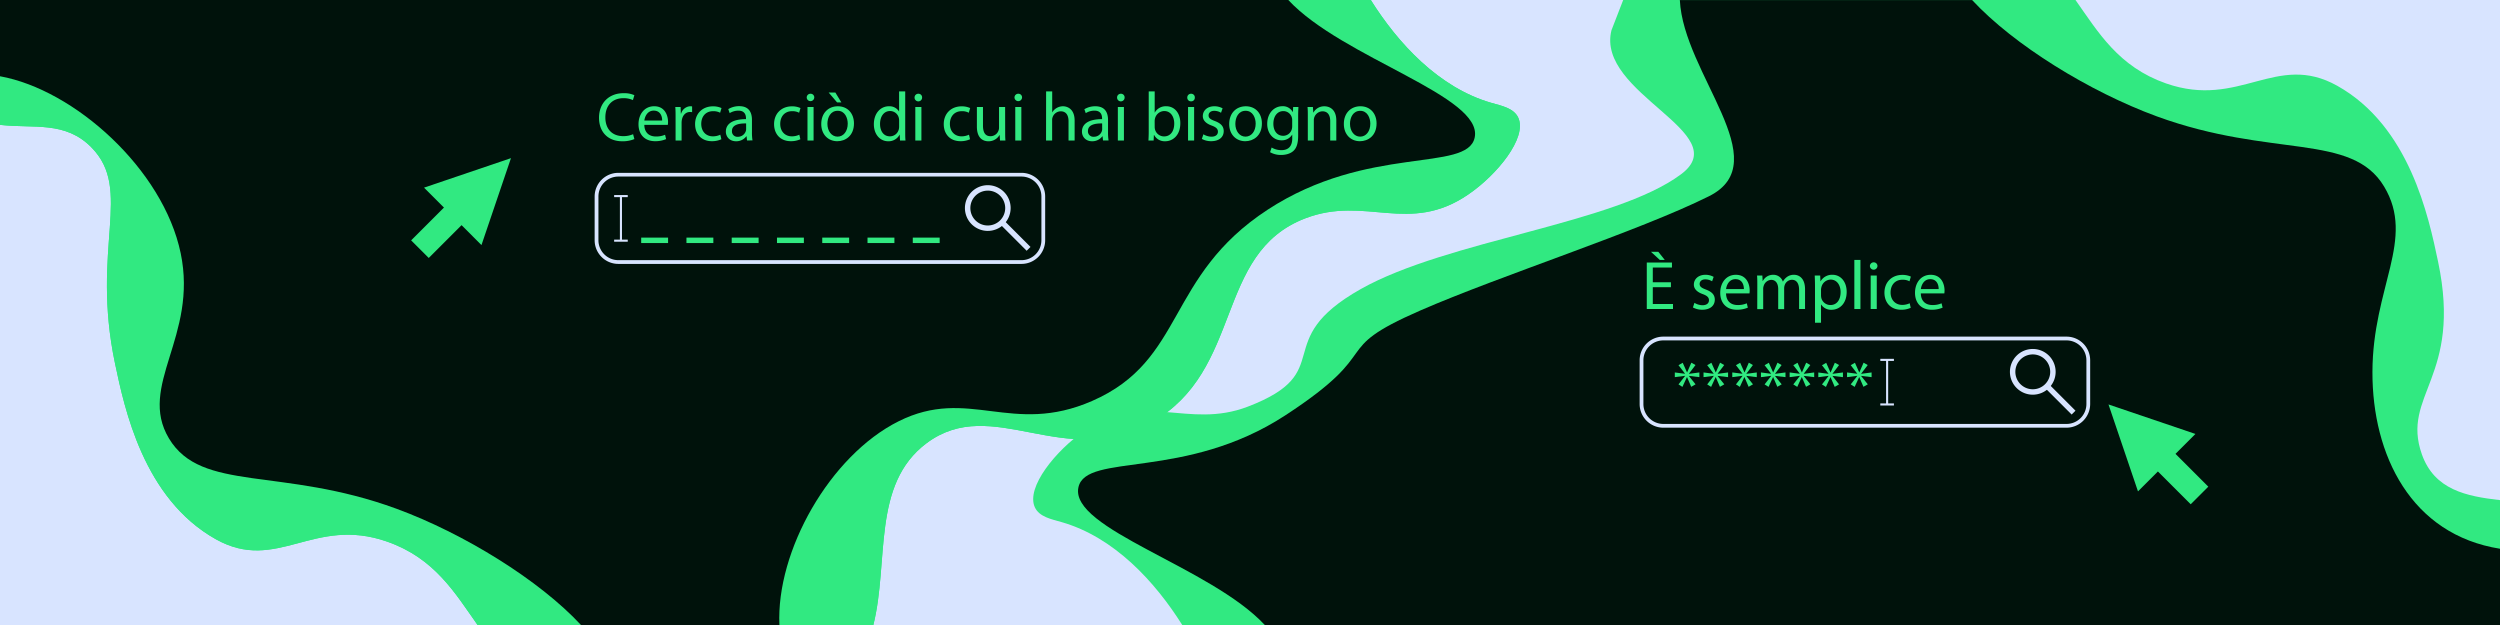 <svg xmlns="http://www.w3.org/2000/svg" viewBox="0 0 1600 400"><defs><style>.cls-1{fill:#d8e4ff;}.cls-2{fill:#31e981;}.cls-3{fill:#00120b;}</style></defs><title>carosello2</title><g id="Livello_2" data-name="Livello 2"><g id="Livello_1-2" data-name="Livello 1"><rect class="cls-1" width="1600" height="400"/><path class="cls-2" d="M971.7,75.36c-2.83-6.18-10.62-7.63-17-9.47C920.75,56.23,894.55,27.45,877.31,0H0V79.92c21.54,2.46,41.72-2.72,58.59,14.5,26.7,27.26-.57,64,15,138.11,6.07,28.85,18.22,86.66,64.55,112.58,39.09,21.88,62.38-15,109.58,1.51,30.45,10.65,43.37,32.77,57.93,53.38H558.94c10.17-40.49-1.19-90,34.06-116.35,42.42-31.7,88.22,18.12,143.91-13.26,59.29-33.4,40-108.27,98.46-130.65,38.69-14.81,66.2,10.68,104.14-15.15C958.08,112,977.54,88.12,971.7,75.36Z"/><path class="cls-2" d="M971.7,75.36c-2.83-6.18-10.62-7.63-17-9.47C920.75,56.23,894.55,27.45,877.31,0H0V79.92c21.54,2.46,41.72-2.72,58.59,14.5,26.7,27.26-.57,64,15,138.11,6.07,28.85,18.22,86.66,64.55,112.58,39.09,21.88,62.38-15,109.58,1.51,30.45,10.65,43.37,32.77,57.93,53.38H558.94c10.17-40.49-1.19-90,34.06-116.35,42.42-31.7,88.22,18.12,143.91-13.26,59.29-33.4,40-108.27,98.46-130.65,38.69-14.81,66.2,10.68,104.14-15.15C958.08,112,977.54,88.12,971.7,75.36Z"/><path class="cls-3" d="M824.51,0H0V48.8C47.59,57.4,104.39,108.19,115.63,162c11.16,53.37-27.73,84.82-7.5,118.59,20.8,34.75,71.81,17.95,145.61,45,43,15.8,91.43,45.65,118.09,74.4h127c-2.21-47.25,32.28-108.42,76.31-130.39,44.84-22.38,72.32,9.52,123.84-13,59.82-26.1,46.9-79.66,112.32-122.4,64.17-41.92,127.58-23.69,132.48-46.08C949.62,61.49,859.19,37.28,824.51,0Z"/><path class="cls-2" d="M662.29,324.64c2.83,6.18,10.62,7.63,17,9.47,33.91,9.66,60.11,38.44,77.35,65.89H1600V320.08c-21.54-2.46-41.94-6.56-50-29.29-13.51-38.19,26-49.2,10.37-123.32-6.07-28.85-18.22-86.66-64.55-112.58-39.09-21.88-62.38,15-109.59-1.51-30.44-10.65-43.36-32.77-57.92-53.38H1038.84l-7.5,19.36c-10.17,40.5,79.8,65.82,44.56,92.15-42.42,31.7-149.26,42.11-205,73.48-59.3,33.41-13.86,52.89-72.33,75.27-38.69,14.81-66.2-10.68-104.14,15.15C675.91,288.05,656.45,311.88,662.29,324.64Z"/><path class="cls-3" d="M809.48,400H1600V351.2c-56.93-9.06-81.78-59.95-81.64-113.17.13-54.52,27.73-84.82,7.5-118.59-20.8-34.75-71.81-18-145.61-45-43-15.8-91.43-45.65-118.09-74.4H1075.1c2.2,47.25,62.67,103.58,18.65,125.55-44.84,22.38-133.37,50.7-184.88,73.18-59.82,26.11-20.77,24.28-86.19,67-64.17,41.92-127.58,23.69-132.48,46.08C684.37,338.51,774.8,362.72,809.48,400Z"/><path class="cls-1" d="M1322.57,273.72H1064.51a15.16,15.16,0,0,1-15.14-15.14v-28a15.15,15.15,0,0,1,15.14-15.14h258.06a15.15,15.15,0,0,1,15.14,15.14v28A15.16,15.16,0,0,1,1322.57,273.72Zm-258.06-55.86a12.74,12.74,0,0,0-12.73,12.73v28a12.74,12.74,0,0,0,12.73,12.73h258.06a12.74,12.74,0,0,0,12.73-12.73v-28a12.74,12.74,0,0,0-12.73-12.73Z"/><path class="cls-1" d="M1301,252.6A14.63,14.63,0,1,1,1315.61,238,14.64,14.64,0,0,1,1301,252.6Zm0-25.77A11.15,11.15,0,1,0,1312.13,238,11.16,11.16,0,0,0,1301,226.83Z"/><rect class="cls-1" x="1316.85" y="243.57" width="3.48" height="24.03" transform="translate(205.48 1007.24) rotate(-45)"/><path class="cls-1" d="M653.77,168.9H395.71a15.15,15.15,0,0,1-15.14-15.14v-28a15.15,15.15,0,0,1,15.14-15.14H653.77a15.15,15.15,0,0,1,15.14,15.14v28A15.15,15.15,0,0,1,653.77,168.9ZM395.71,113A12.74,12.74,0,0,0,383,125.77v28a12.74,12.74,0,0,0,12.73,12.73H653.77a12.74,12.74,0,0,0,12.73-12.73v-28A12.74,12.74,0,0,0,653.77,113Z"/><path class="cls-1" d="M632.18,147.78a14.63,14.63,0,1,1,14.63-14.62A14.64,14.64,0,0,1,632.18,147.78Zm0-25.77a11.15,11.15,0,1,0,11.15,11.15A11.16,11.16,0,0,0,632.18,122Z"/><rect class="cls-1" x="648.05" y="138.75" width="3.48" height="24.03" transform="translate(83.71 503.63) rotate(-45)"/><path class="cls-2" d="M1085.12,233.63l-4.21,5.53v.09l6.69-.88v3l-6.69-.8v.09l4.25,5.31-2.78,1.59-2.66-6.19h-.09l-2.88,6.24-2.52-1.6,4.21-5.4v-.09l-6.56.85v-3l6.51.84v-.09l-4.16-5.4,2.7-1.55,2.75,6.15h.08l2.7-6.2Z"/><path class="cls-2" d="M1103.49,233.63l-4.2,5.53v.09l6.68-.88v3l-6.68-.8v.09l4.25,5.31-2.79,1.59-2.66-6.19H1098l-2.88,6.24-2.52-1.6,4.21-5.4v-.09l-6.55.85v-3l6.5.84v-.09l-4.16-5.4,2.7-1.55,2.75,6.15h.08l2.71-6.2Z"/><path class="cls-2" d="M1121.86,233.63l-4.2,5.53v.09l6.68-.88v3l-6.68-.8v.09l4.25,5.31-2.79,1.59-2.66-6.19h-.09l-2.87,6.24L1111,246l4.21-5.4v-.09l-6.55.85v-3l6.5.84v-.09l-4.16-5.4,2.7-1.55,2.75,6.15h.09l2.7-6.2Z"/><path class="cls-2" d="M1140.23,233.63l-4.2,5.53v.09l6.68-.88v3l-6.68-.8v.09l4.25,5.31-2.79,1.59-2.66-6.19h-.09l-2.87,6.24-2.53-1.6,4.21-5.4v-.09l-6.55.85v-3l6.5.84v-.09l-4.16-5.4,2.7-1.55,2.75,6.15h.09l2.7-6.2Z"/><path class="cls-2" d="M1158.6,233.63l-4.2,5.53v.09l6.68-.88v3l-6.68-.8v.09l4.25,5.31-2.79,1.59-2.66-6.19h-.09l-2.87,6.24-2.53-1.6,4.21-5.4v-.09l-6.55.85v-3l6.51.84v-.09l-4.17-5.4,2.7-1.55,2.75,6.15h.09l2.7-6.2Z"/><path class="cls-2" d="M1177,233.63l-4.2,5.53v.09l6.68-.88v3l-6.68-.8v.09L1177,246l-2.79,1.59-2.66-6.19h-.08l-2.88,6.24-2.53-1.6,4.21-5.4v-.09l-6.55.85v-3l6.51.84v-.09l-4.17-5.4,2.71-1.55,2.74,6.15h.09l2.7-6.2Z"/><path class="cls-2" d="M1195.35,233.63l-4.21,5.53v.09l6.68-.88v3l-6.68-.8v.09l4.25,5.31-2.79,1.59-2.66-6.19h-.08l-2.88,6.24-2.52-1.6,4.2-5.4v-.09l-6.55.85v-3l6.51.84v-.09l-4.16-5.4,2.7-1.55,2.74,6.15h.09l2.7-6.2Z"/><rect class="cls-2" x="410.36" y="152.07" width="17.21" height="3.48"/><rect class="cls-2" x="439.33" y="152.07" width="17.21" height="3.48"/><rect class="cls-2" x="468.3" y="152.07" width="17.21" height="3.48"/><rect class="cls-2" x="497.27" y="152.07" width="17.21" height="3.48"/><rect class="cls-2" x="526.24" y="152.07" width="17.21" height="3.48"/><rect class="cls-2" x="555.21" y="152.07" width="17.21" height="3.48"/><rect class="cls-2" x="584.18" y="152.07" width="17.21" height="3.48"/><path class="cls-2" d="M406,89a19.29,19.29,0,0,1-7.88,1.41c-8.41,0-14.74-5.31-14.74-15.09,0-9.34,6.33-15.67,15.58-15.67A16,16,0,0,1,406,60.92l-.93,3.15a14,14,0,0,0-6-1.24c-7,0-11.64,4.47-11.64,12.3,0,7.31,4.21,12,11.47,12a15.45,15.45,0,0,0,6.28-1.24Z"/><path class="cls-2" d="M412.36,79.91c.09,5.27,3.46,7.44,7.35,7.44a14.06,14.06,0,0,0,5.93-1.11l.67,2.79a17.34,17.34,0,0,1-7.13,1.33c-6.6,0-10.54-4.34-10.54-10.8S412.45,68,418.69,68c7,0,8.86,6.15,8.86,10.09a13.12,13.12,0,0,1-.14,1.81Zm11.42-2.78c.05-2.48-1-6.33-5.4-6.33-3.94,0-5.66,3.63-6,6.33Z"/><path class="cls-2" d="M432.37,75.18c0-2.53,0-4.69-.18-6.69h3.41l.14,4.21h.17A6.43,6.43,0,0,1,441.85,68a4.1,4.1,0,0,1,1.1.13v3.67a5.76,5.76,0,0,0-1.33-.13c-2.74,0-4.69,2.08-5.22,5a10.78,10.78,0,0,0-.18,1.82V89.92h-3.85Z"/><path class="cls-2" d="M461.68,89.12a14.4,14.4,0,0,1-6.16,1.24c-6.46,0-10.66-4.38-10.66-10.93s4.51-11.38,11.51-11.38a13.07,13.07,0,0,1,5.4,1.11l-.89,3a9,9,0,0,0-4.51-1c-4.92,0-7.57,3.63-7.57,8.1,0,5,3.18,8,7.43,8A11,11,0,0,0,461,86.2Z"/><path class="cls-2" d="M478.1,89.92l-.31-2.7h-.13a8,8,0,0,1-6.55,3.19c-4.34,0-6.56-3.06-6.56-6.16,0-5.18,4.61-8,12.89-8v-.44c0-1.77-.49-5-4.87-5a10.6,10.6,0,0,0-5.58,1.6l-.89-2.57a13.31,13.31,0,0,1,7-1.9c6.55,0,8.15,4.47,8.15,8.76v8a30.83,30.83,0,0,0,.35,5.14ZM477.52,79c-4.24-.08-9.07.67-9.07,4.83a3.45,3.45,0,0,0,3.67,3.72,5.33,5.33,0,0,0,5.18-3.59,3.86,3.86,0,0,0,.22-1.24Z"/><path class="cls-2" d="M512.23,89.12a14.38,14.38,0,0,1-6.15,1.24c-6.47,0-10.67-4.38-10.67-10.93s4.51-11.38,11.51-11.38a13,13,0,0,1,5.4,1.11l-.89,3a9,9,0,0,0-4.51-1c-4.92,0-7.57,3.63-7.57,8.1,0,5,3.19,8,7.44,8a11,11,0,0,0,4.78-1.06Z"/><path class="cls-2" d="M521.13,62.47a2.42,2.42,0,0,1-4.83,0A2.37,2.37,0,0,1,518.74,60,2.31,2.31,0,0,1,521.13,62.47Zm-4.34,27.45V68.49h3.9V89.92Z"/><path class="cls-2" d="M546.54,79c0,7.92-5.49,11.38-10.67,11.38-5.8,0-10.27-4.25-10.27-11,0-7.17,4.69-11.37,10.62-11.37C542.38,68,546.54,72.48,546.54,79Zm-17,.22c0,4.69,2.7,8.23,6.51,8.23s6.5-3.49,6.5-8.32c0-3.63-1.81-8.23-6.42-8.23S529.54,75.18,529.54,79.25Zm5.09-20,3.85,6.33h-2.74l-5.4-6.33Z"/><path class="cls-2" d="M579.34,58.49v25.9c0,1.9,0,4.07.18,5.53H576l-.18-3.72h-.09a7.91,7.91,0,0,1-7.3,4.21c-5.18,0-9.16-4.39-9.16-10.89,0-7.13,4.38-11.51,9.6-11.51a7.19,7.19,0,0,1,6.47,3.27h.08V58.49Zm-3.9,18.72a7,7,0,0,0-.17-1.63,5.74,5.74,0,0,0-5.63-4.52c-4,0-6.41,3.54-6.41,8.28,0,4.34,2.12,7.92,6.33,7.92a5.85,5.85,0,0,0,5.71-4.65,6.89,6.89,0,0,0,.17-1.68Z"/><path class="cls-2" d="M590.14,62.47a2.41,2.41,0,0,1-4.82,0A2.37,2.37,0,0,1,587.75,60,2.31,2.31,0,0,1,590.14,62.47ZM585.8,89.92V68.49h3.9V89.92Z"/><path class="cls-2" d="M620.82,89.12a14.4,14.4,0,0,1-6.16,1.24C608.2,90.36,604,86,604,79.43s4.51-11.38,11.51-11.38a13.07,13.07,0,0,1,5.4,1.11l-.89,3a9,9,0,0,0-4.51-1c-4.92,0-7.57,3.63-7.57,8.1,0,5,3.18,8,7.43,8a11,11,0,0,0,4.78-1.06Z"/><path class="cls-2" d="M643.31,84.08c0,2.21,0,4.16.17,5.84H640l-.22-3.5h-.09a8.06,8.06,0,0,1-7.08,4c-3.37,0-7.4-1.86-7.4-9.39V68.49h3.9V80.36c0,4.07,1.24,6.81,4.78,6.81a5.47,5.47,0,0,0,5.49-5.53V68.49h3.9Z"/><path class="cls-2" d="M654.11,62.47a2.42,2.42,0,0,1-4.83,0A2.37,2.37,0,0,1,651.72,60,2.31,2.31,0,0,1,654.11,62.47Zm-4.34,27.45V68.49h3.89V89.92Z"/><path class="cls-2" d="M669.51,58.49h3.9V71.86h.09a7.2,7.2,0,0,1,2.78-2.75,8.11,8.11,0,0,1,4-1.1c2.88,0,7.48,1.77,7.48,9.16V89.92h-3.9V77.61c0-3.45-1.28-6.37-5-6.37a5.6,5.6,0,0,0-5.23,3.89,4.75,4.75,0,0,0-.26,1.86V89.92h-3.9Z"/><path class="cls-2" d="M705.94,89.92l-.31-2.7h-.13A8,8,0,0,1,699,90.41c-4.34,0-6.55-3.06-6.55-6.16,0-5.18,4.6-8,12.88-8v-.44c0-1.77-.49-5-4.87-5a10.65,10.65,0,0,0-5.58,1.6L694,69.91a13.28,13.28,0,0,1,7-1.9c6.55,0,8.14,4.47,8.14,8.76v8a30.83,30.83,0,0,0,.35,5.14ZM705.37,79c-4.25-.08-9.08.67-9.08,4.83A3.45,3.45,0,0,0,700,87.53a5.33,5.33,0,0,0,5.18-3.59,4.15,4.15,0,0,0,.22-1.24Z"/><path class="cls-2" d="M719.75,62.47a2.41,2.41,0,0,1-4.82,0A2.37,2.37,0,0,1,717.36,60,2.31,2.31,0,0,1,719.75,62.47Zm-4.33,27.45V68.49h3.89V89.92Z"/><path class="cls-2" d="M735,89.92c.09-1.46.18-3.63.18-5.53V58.49H739V72h.09A8,8,0,0,1,746.4,68c5.32,0,9.08,4.42,9,10.93,0,7.66-4.82,11.47-9.6,11.47a7.63,7.63,0,0,1-7.17-4h-.14l-.17,3.54Zm4-8.59a7.16,7.16,0,0,0,.18,1.42A6,6,0,0,0,745,87.31c4.07,0,6.51-3.32,6.51-8.24,0-4.29-2.22-8-6.38-8a6.21,6.21,0,0,0-5.93,4.78,7.52,7.52,0,0,0-.22,1.59Z"/><path class="cls-2" d="M764.68,62.47a2.29,2.29,0,0,1-2.47,2.39,2.31,2.31,0,0,1-2.35-2.39A2.37,2.37,0,0,1,762.29,60,2.3,2.3,0,0,1,764.68,62.47Zm-4.33,27.45V68.49h3.89V89.92Z"/><path class="cls-2" d="M770.17,85.94a10.24,10.24,0,0,0,5.14,1.54c2.83,0,4.16-1.41,4.16-3.18s-1.11-2.88-4-3.94c-3.86-1.38-5.67-3.5-5.67-6.07,0-3.45,2.79-6.28,7.39-6.28a10.81,10.81,0,0,1,5.27,1.32l-1,2.84a8.35,8.35,0,0,0-4.39-1.24c-2.3,0-3.58,1.33-3.58,2.92,0,1.77,1.28,2.57,4.07,3.63,3.72,1.42,5.62,3.28,5.62,6.46,0,3.77-2.92,6.42-8,6.42a12.14,12.14,0,0,1-6-1.46Z"/><path class="cls-2" d="M807.62,79c0,7.92-5.48,11.38-10.66,11.38-5.8,0-10.27-4.25-10.27-11,0-7.17,4.69-11.37,10.62-11.37C803.46,68,807.62,72.48,807.62,79Zm-17,.22c0,4.69,2.7,8.23,6.5,8.23s6.51-3.49,6.51-8.32c0-3.63-1.81-8.23-6.42-8.23S790.63,75.18,790.63,79.25Z"/><path class="cls-2" d="M831,68.49c-.09,1.55-.18,3.28-.18,5.89V86.82c0,4.91-1,7.92-3.05,9.78s-5.1,2.57-7.8,2.57a13.81,13.81,0,0,1-7.12-1.77l1-3a12,12,0,0,0,6.29,1.69c4,0,6.9-2.08,6.9-7.48v-2.4h-.09a7.62,7.62,0,0,1-6.81,3.59c-5.31,0-9.12-4.51-9.12-10.45,0-7.26,4.73-11.37,9.65-11.37a7.11,7.11,0,0,1,6.68,3.71h.09l.18-3.23ZM827,77a5.72,5.72,0,0,0-.22-1.77,5.61,5.61,0,0,0-5.45-4.12c-3.72,0-6.37,3.14-6.37,8.1,0,4.21,2.12,7.7,6.33,7.7a5.69,5.69,0,0,0,5.4-4A6.81,6.81,0,0,0,827,80.8Z"/><path class="cls-2" d="M837,74.29c0-2.21,0-4-.18-5.8h3.45l.22,3.54h.09a7.9,7.9,0,0,1,7.09-4c3,0,7.57,1.77,7.57,9.12V89.92h-3.9V77.57c0-3.45-1.28-6.33-5-6.33a5.72,5.72,0,0,0-5.49,5.8V89.92H837Z"/><path class="cls-2" d="M881,79c0,7.92-5.49,11.38-10.67,11.38-5.8,0-10.27-4.25-10.27-11C860,72.21,864.73,68,870.66,68,876.81,68,881,72.48,881,79Zm-17,.22c0,4.69,2.7,8.23,6.5,8.23S877,84,877,79.16c0-3.63-1.81-8.23-6.42-8.23S864,75.18,864,79.25Z"/><path class="cls-2" d="M1069.39,183.8h-11.6v10.75h12.93v3.23h-16.78V168h16.11v3.23h-12.26v9.43h11.6Zm-8.06-22.63,4.12,5.18h-3.19l-5.62-5.18Z"/><path class="cls-2" d="M1084.44,193.8a10.24,10.24,0,0,0,5.13,1.55c2.84,0,4.17-1.42,4.17-3.19s-1.11-2.88-4-3.94c-3.85-1.37-5.67-3.5-5.67-6.06,0-3.46,2.79-6.29,7.4-6.29a10.7,10.7,0,0,1,5.27,1.33l-1,2.83a8.34,8.34,0,0,0-4.38-1.24c-2.3,0-3.59,1.33-3.59,2.92,0,1.77,1.29,2.57,4.08,3.63,3.71,1.42,5.62,3.28,5.62,6.47,0,3.76-2.92,6.42-8,6.42a12.32,12.32,0,0,1-6-1.46Z"/><path class="cls-2" d="M1104.67,187.78c.09,5.27,3.45,7.44,7.35,7.44a14.06,14.06,0,0,0,5.93-1.11l.66,2.79a17.29,17.29,0,0,1-7.12,1.33c-6.6,0-10.54-4.34-10.54-10.81s3.81-11.55,10-11.55c7,0,8.85,6.15,8.85,10.09a15.81,15.81,0,0,1-.13,1.82Zm11.42-2.79c0-2.48-1-6.33-5.4-6.33-3.94,0-5.67,3.63-6,6.33Z"/><path class="cls-2" d="M1124.68,182.16c0-2.22,0-4-.18-5.8h3.41l.18,3.45h.13a7.38,7.38,0,0,1,6.73-3.94,6.33,6.33,0,0,1,6.06,4.29h.09a9,9,0,0,1,2.39-2.78,7.29,7.29,0,0,1,4.74-1.51c2.83,0,7,1.86,7,9.3v12.61h-3.81V185.65c0-4.11-1.51-6.59-4.65-6.59a5,5,0,0,0-4.6,3.54,6.33,6.33,0,0,0-.31,2v13.23h-3.81V185c0-3.41-1.5-5.89-4.47-5.89a5.34,5.34,0,0,0-4.83,3.89,5.43,5.43,0,0,0-.31,1.91v12.92h-3.8Z"/><path class="cls-2" d="M1161.6,183.35c0-2.74-.09-5-.18-7h3.5l.17,3.67h.09a8.44,8.44,0,0,1,7.62-4.16c5.18,0,9.07,4.38,9.07,10.89,0,7.7-4.69,11.51-9.74,11.51a7.51,7.51,0,0,1-6.59-3.36h-.09v11.64h-3.85Zm3.85,5.71a8.69,8.69,0,0,0,.18,1.6,6,6,0,0,0,5.84,4.56c4.12,0,6.51-3.37,6.51-8.28,0-4.3-2.26-8-6.38-8a6.23,6.23,0,0,0-5.89,4.83,6.37,6.37,0,0,0-.26,1.59Z"/><path class="cls-2" d="M1186.78,166.35h3.9v31.43h-3.9Z"/><path class="cls-2" d="M1201.57,170.34a2.42,2.42,0,0,1-4.83,0,2.38,2.38,0,0,1,2.44-2.44A2.32,2.32,0,0,1,1201.57,170.34Zm-4.34,27.44V176.36h3.9v21.42Z"/><path class="cls-2" d="M1222.86,197a14.35,14.35,0,0,1-6.15,1.24c-6.46,0-10.67-4.39-10.67-10.94s4.52-11.37,11.51-11.37a13.05,13.05,0,0,1,5.4,1.1l-.88,3a9.05,9.05,0,0,0-4.52-1c-4.91,0-7.57,3.63-7.57,8.11,0,4.95,3.19,8,7.44,8a11.19,11.19,0,0,0,4.78-1.06Z"/><path class="cls-2" d="M1229.33,187.78c.08,5.27,3.45,7.44,7.34,7.44a14.11,14.11,0,0,0,5.94-1.11l.66,2.79a17.34,17.34,0,0,1-7.13,1.33c-6.59,0-10.53-4.34-10.53-10.81s3.8-11.55,10.05-11.55c7,0,8.85,6.15,8.85,10.09a15.81,15.81,0,0,1-.13,1.82Zm11.42-2.79c0-2.48-1-6.33-5.4-6.33-3.94,0-5.67,3.63-6,6.33Z"/><rect class="cls-1" x="1207.09" y="230.32" width="1.34" height="28.53"/><rect class="cls-1" x="1203.4" y="229.65" width="8.71" height="1.34"/><rect class="cls-1" x="1203.4" y="258.18" width="8.71" height="1.34"/><rect class="cls-1" x="396.73" y="125.5" width="1.34" height="28.53"/><rect class="cls-1" x="393.05" y="124.83" width="8.71" height="1.34"/><rect class="cls-1" x="393.05" y="153.36" width="8.71" height="1.34"/><polygon class="cls-2" points="327.02 101.21 271.38 120.09 284.13 132.84 263.13 153.84 274.4 165.1 295.4 144.1 308.14 156.85 327.02 101.21"/><polygon class="cls-2" points="1349.43 258.85 1368.31 314.49 1381.06 301.74 1402.05 322.73 1413.32 311.47 1392.32 290.47 1405.07 277.72 1349.43 258.85"/></g></g></svg>